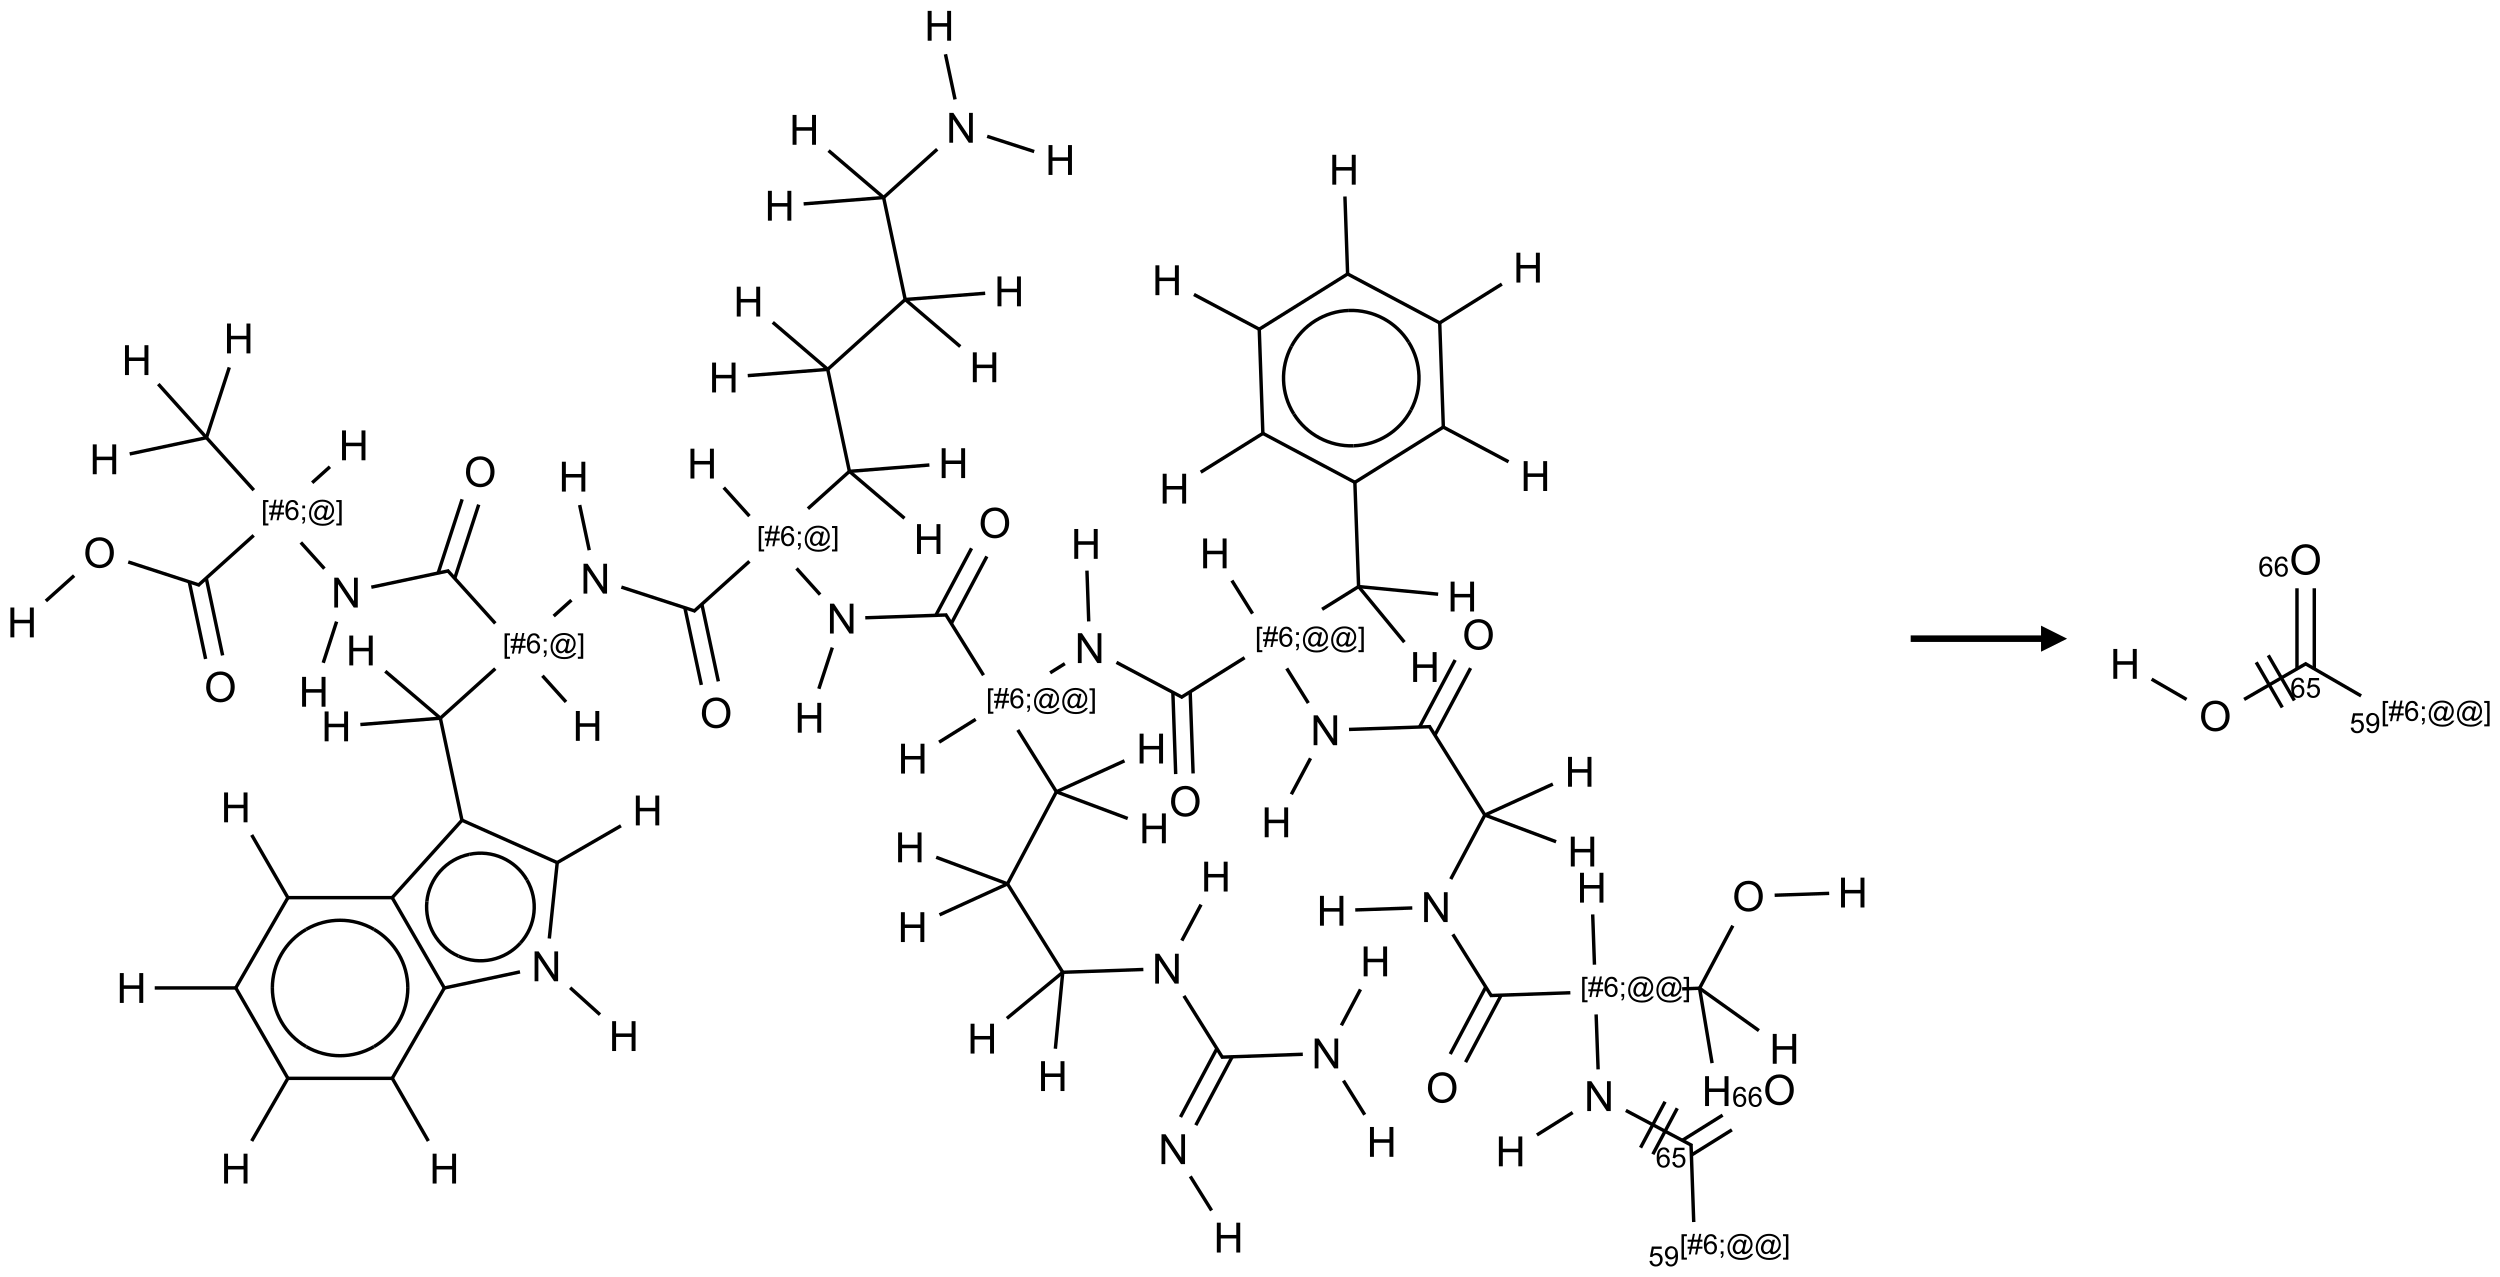 <?xml version="1.0" encoding="UTF-8"?>
<svg xmlns="http://www.w3.org/2000/svg" xmlns:xlink="http://www.w3.org/1999/xlink" width="959" height="490" viewBox="0 0 959 490">
<defs>
<g>
<g id="glyph-0-0">
<path d="M 2 0 L 2 -10 L 10 -10 L 10 0 Z M 2.25 -0.25 L 9.75 -0.25 L 9.75 -9.75 L 2.25 -9.75 Z M 2.25 -0.25 "/>
</g>
<g id="glyph-0-1">
<path d="M 1.281 0 L 1.281 -11.453 L 2.797 -11.453 L 2.797 -6.75 L 8.75 -6.75 L 8.75 -11.453 L 10.266 -11.453 L 10.266 0 L 8.75 0 L 8.75 -5.398 L 2.797 -5.398 L 2.797 0 Z M 1.281 0 "/>
</g>
<g id="glyph-0-2">
<path d="M 1.219 0 L 1.219 -11.453 L 2.773 -11.453 L 8.789 -2.461 L 8.789 -11.453 L 10.242 -11.453 L 10.242 0 L 8.688 0 L 2.672 -9 L 2.672 0 Z M 1.219 0 "/>
</g>
<g id="glyph-0-3">
<path d="M 0.773 -5.578 C 0.773 -7.48 1.285 -8.969 2.305 -10.043 C 3.324 -11.117 4.645 -11.656 6.258 -11.656 C 7.316 -11.656 8.27 -11.402 9.117 -10.898 C 9.965 -10.395 10.613 -9.688 11.059 -8.785 C 11.504 -7.883 11.727 -6.855 11.727 -5.711 C 11.727 -4.551 11.492 -3.512 11.023 -2.594 C 10.555 -1.676 9.891 -0.984 9.031 -0.512 C 8.172 -0.039 7.246 0.195 6.25 0.195 C 5.172 0.195 4.207 -0.066 3.359 -0.586 C 2.512 -1.105 1.867 -1.816 1.43 -2.719 C 0.992 -3.621 0.773 -4.574 0.773 -5.578 Z M 2.336 -5.555 C 2.336 -4.176 2.707 -3.086 3.449 -2.293 C 4.191 -1.5 5.121 -1.102 6.242 -1.102 C 7.383 -1.102 8.32 -1.504 9.059 -2.305 C 9.797 -3.105 10.164 -4.246 10.164 -5.719 C 10.164 -6.652 10.008 -7.465 9.691 -8.16 C 9.375 -8.855 8.914 -9.395 8.309 -9.777 C 7.703 -10.16 7.02 -10.352 6.266 -10.352 C 5.191 -10.352 4.27 -9.984 3.496 -9.246 C 2.723 -8.508 2.336 -7.277 2.336 -5.555 Z M 2.336 -5.555 "/>
</g>
<g id="glyph-1-0">
<path d="M 1.332 0 L 1.332 -6.668 L 6.668 -6.668 L 6.668 0 Z M 1.5 -0.168 L 6.5 -0.168 L 6.5 -6.5 L 1.5 -6.5 Z M 1.5 -0.168 "/>
</g>
<g id="glyph-1-1">
<path d="M 0.723 2.121 L 0.723 -7.637 L 2.793 -7.637 L 2.793 -6.859 L 1.66 -6.859 L 1.66 1.344 L 2.793 1.344 L 2.793 2.121 Z M 0.723 2.121 "/>
</g>
<g id="glyph-1-2">
<path d="M 0.535 0.129 L 0.988 -2.09 L 0.109 -2.09 L 0.109 -2.863 L 1.145 -2.863 L 1.531 -4.754 L 0.109 -4.754 L 0.109 -5.531 L 1.688 -5.531 L 2.141 -7.766 L 2.922 -7.766 L 2.469 -5.531 L 4.109 -5.531 L 4.562 -7.766 L 5.348 -7.766 L 4.895 -5.531 L 5.797 -5.531 L 5.797 -4.754 L 4.738 -4.754 L 4.348 -2.863 L 5.797 -2.863 L 5.797 -2.09 L 4.191 -2.09 L 3.738 0.129 L 2.957 0.129 L 3.406 -2.09 L 1.77 -2.09 L 1.316 0.129 Z M 1.926 -2.863 L 3.562 -2.863 L 3.953 -4.754 L 2.312 -4.754 Z M 1.926 -2.863 "/>
</g>
<g id="glyph-1-3">
<path d="M 5.309 -5.766 L 4.375 -5.691 C 4.293 -6.059 4.172 -6.328 4.02 -6.496 C 3.766 -6.762 3.453 -6.895 3.082 -6.895 C 2.785 -6.895 2.523 -6.812 2.297 -6.645 C 2 -6.43 1.77 -6.117 1.598 -5.703 C 1.43 -5.289 1.34 -4.703 1.332 -3.938 C 1.559 -4.281 1.836 -4.535 2.16 -4.703 C 2.488 -4.871 2.828 -4.953 3.188 -4.953 C 3.812 -4.953 4.344 -4.723 4.785 -4.262 C 5.223 -3.801 5.441 -3.207 5.441 -2.48 C 5.441 -2 5.34 -1.555 5.133 -1.145 C 4.926 -0.73 4.641 -0.418 4.281 -0.199 C 3.922 0.02 3.512 0.129 3.051 0.129 C 2.27 0.129 1.633 -0.156 1.141 -0.73 C 0.648 -1.305 0.402 -2.254 0.402 -3.574 C 0.402 -5.051 0.672 -6.121 1.219 -6.793 C 1.695 -7.375 2.336 -7.668 3.141 -7.668 C 3.742 -7.668 4.234 -7.5 4.617 -7.16 C 5 -6.824 5.23 -6.359 5.309 -5.766 Z M 1.48 -2.473 C 1.48 -2.152 1.547 -1.844 1.684 -1.547 C 1.82 -1.25 2.016 -1.027 2.262 -0.871 C 2.508 -0.719 2.766 -0.641 3.035 -0.641 C 3.434 -0.641 3.773 -0.801 4.059 -1.121 C 4.344 -1.441 4.484 -1.875 4.484 -2.422 C 4.484 -2.949 4.344 -3.367 4.062 -3.668 C 3.781 -3.973 3.426 -4.125 3 -4.125 C 2.578 -4.125 2.219 -3.973 1.922 -3.668 C 1.625 -3.363 1.48 -2.969 1.48 -2.473 Z M 1.48 -2.473 "/>
</g>
<g id="glyph-1-4">
<path d="M 0.949 -4.465 L 0.949 -5.531 L 2.016 -5.531 L 2.016 -4.465 Z M 0.949 0 L 0.949 -1.066 L 2.016 -1.066 L 2.016 0 C 2.016 0.391 1.945 0.711 1.809 0.949 C 1.668 1.191 1.449 1.379 1.145 1.512 L 0.887 1.109 C 1.082 1.023 1.23 0.895 1.324 0.727 C 1.418 0.559 1.469 0.316 1.48 0 Z M 0.949 0 "/>
</g>
<g id="glyph-1-5">
<path d="M 6.047 -0.848 C 5.82 -0.59 5.57 -0.379 5.289 -0.223 C 5.008 -0.062 4.73 0.016 4.449 0.016 C 4.141 0.016 3.84 -0.074 3.547 -0.254 C 3.254 -0.434 3.02 -0.715 2.836 -1.09 C 2.652 -1.465 2.562 -1.875 2.562 -2.324 C 2.562 -2.875 2.703 -3.43 2.988 -3.98 C 3.27 -4.535 3.621 -4.953 4.043 -5.23 C 4.461 -5.508 4.871 -5.645 5.266 -5.645 C 5.566 -5.645 5.855 -5.566 6.129 -5.41 C 6.402 -5.25 6.641 -5.012 6.84 -4.688 L 7.016 -5.496 L 7.949 -5.496 L 7.199 -2 C 7.094 -1.516 7.043 -1.246 7.043 -1.191 C 7.043 -1.098 7.078 -1.02 7.148 -0.949 C 7.219 -0.883 7.305 -0.848 7.406 -0.848 C 7.59 -0.848 7.832 -0.953 8.129 -1.168 C 8.527 -1.445 8.84 -1.816 9.07 -2.285 C 9.301 -2.75 9.418 -3.234 9.418 -3.73 C 9.418 -4.309 9.27 -4.852 8.973 -5.355 C 8.676 -5.859 8.23 -6.262 7.645 -6.562 C 7.055 -6.863 6.406 -7.016 5.691 -7.016 C 4.879 -7.016 4.137 -6.824 3.465 -6.445 C 2.793 -6.066 2.273 -5.52 1.902 -4.809 C 1.535 -4.098 1.348 -3.34 1.348 -2.527 C 1.348 -1.676 1.535 -0.941 1.902 -0.328 C 2.273 0.285 2.809 0.742 3.508 1.035 C 4.207 1.328 4.984 1.473 5.832 1.473 C 6.742 1.473 7.504 1.32 8.121 1.016 C 8.734 0.711 9.195 0.34 9.5 -0.098 L 10.441 -0.098 C 10.266 0.266 9.961 0.637 9.531 1.016 C 9.102 1.395 8.59 1.695 7.996 1.914 C 7.402 2.133 6.688 2.246 5.848 2.246 C 5.078 2.246 4.367 2.145 3.715 1.949 C 3.066 1.75 2.512 1.453 2.051 1.055 C 1.594 0.656 1.25 0.199 1.016 -0.316 C 0.723 -0.973 0.578 -1.684 0.578 -2.441 C 0.578 -3.289 0.75 -4.098 1.098 -4.863 C 1.523 -5.805 2.125 -6.527 2.902 -7.027 C 3.684 -7.527 4.629 -7.777 5.738 -7.777 C 6.602 -7.777 7.375 -7.602 8.059 -7.246 C 8.746 -6.895 9.285 -6.371 9.684 -5.672 C 10.02 -5.07 10.188 -4.418 10.188 -3.715 C 10.188 -2.707 9.832 -1.812 9.125 -1.031 C 8.492 -0.328 7.801 0.02 7.051 0.02 C 6.812 0.02 6.617 -0.016 6.473 -0.09 C 6.324 -0.16 6.215 -0.266 6.145 -0.402 C 6.102 -0.488 6.066 -0.637 6.047 -0.848 Z M 3.527 -2.262 C 3.527 -1.785 3.641 -1.414 3.863 -1.152 C 4.09 -0.887 4.348 -0.754 4.641 -0.754 C 4.836 -0.754 5.039 -0.812 5.254 -0.93 C 5.469 -1.047 5.676 -1.219 5.871 -1.449 C 6.066 -1.676 6.23 -1.969 6.355 -2.32 C 6.48 -2.672 6.543 -3.027 6.543 -3.379 C 6.543 -3.852 6.426 -4.219 6.191 -4.48 C 5.957 -4.738 5.672 -4.871 5.332 -4.871 C 5.109 -4.871 4.902 -4.812 4.707 -4.699 C 4.512 -4.586 4.32 -4.406 4.137 -4.156 C 3.953 -3.906 3.805 -3.602 3.691 -3.246 C 3.582 -2.887 3.527 -2.559 3.527 -2.262 Z M 3.527 -2.262 "/>
</g>
<g id="glyph-1-6">
<path d="M 2.27 2.121 L 0.203 2.121 L 0.203 1.344 L 1.332 1.344 L 1.332 -6.859 L 0.203 -6.859 L 0.203 -7.637 L 2.27 -7.637 Z M 2.27 2.121 "/>
</g>
<g id="glyph-1-7">
<path d="M 0.441 -2 L 1.426 -2.082 C 1.5 -1.605 1.668 -1.242 1.934 -1.004 C 2.199 -0.762 2.52 -0.641 2.895 -0.641 C 3.348 -0.641 3.73 -0.812 4.043 -1.152 C 4.355 -1.492 4.512 -1.941 4.512 -2.504 C 4.512 -3.039 4.359 -3.461 4.059 -3.77 C 3.758 -4.078 3.367 -4.234 2.879 -4.234 C 2.578 -4.234 2.305 -4.164 2.062 -4.027 C 1.82 -3.891 1.629 -3.715 1.488 -3.496 L 0.609 -3.609 L 1.348 -7.531 L 5.145 -7.531 L 5.145 -6.637 L 2.098 -6.637 L 1.688 -4.582 C 2.145 -4.902 2.625 -5.062 3.129 -5.062 C 3.797 -5.062 4.359 -4.832 4.816 -4.371 C 5.277 -3.91 5.504 -3.312 5.504 -2.59 C 5.504 -1.898 5.305 -1.301 4.902 -0.797 C 4.41 -0.18 3.742 0.129 2.895 0.129 C 2.199 0.129 1.633 -0.062 1.195 -0.453 C 0.758 -0.844 0.504 -1.359 0.441 -2 Z M 0.441 -2 "/>
</g>
<g id="glyph-1-8">
<path d="M 0.582 -1.766 L 1.484 -1.848 C 1.562 -1.426 1.707 -1.117 1.922 -0.926 C 2.137 -0.734 2.414 -0.641 2.75 -0.641 C 3.039 -0.641 3.289 -0.707 3.508 -0.84 C 3.727 -0.973 3.902 -1.148 4.043 -1.367 C 4.18 -1.586 4.297 -1.887 4.391 -2.262 C 4.484 -2.637 4.531 -3.016 4.531 -3.406 C 4.531 -3.449 4.531 -3.512 4.527 -3.594 C 4.34 -3.297 4.082 -3.055 3.758 -2.867 C 3.434 -2.68 3.082 -2.59 2.703 -2.59 C 2.07 -2.59 1.535 -2.816 1.098 -3.277 C 0.66 -3.734 0.441 -4.34 0.441 -5.09 C 0.441 -5.863 0.672 -6.484 1.129 -6.957 C 1.586 -7.43 2.156 -7.668 2.844 -7.668 C 3.34 -7.668 3.793 -7.531 4.207 -7.266 C 4.617 -7 4.93 -6.617 5.145 -6.121 C 5.355 -5.629 5.465 -4.91 5.465 -3.973 C 5.465 -2.996 5.359 -2.223 5.145 -1.645 C 4.934 -1.066 4.617 -0.625 4.199 -0.324 C 3.781 -0.02 3.293 0.129 2.73 0.129 C 2.133 0.129 1.645 -0.035 1.266 -0.367 C 0.887 -0.699 0.66 -1.164 0.582 -1.766 Z M 4.422 -5.137 C 4.422 -5.676 4.277 -6.102 3.992 -6.418 C 3.707 -6.734 3.359 -6.891 2.957 -6.891 C 2.543 -6.891 2.18 -6.719 1.871 -6.379 C 1.562 -6.039 1.406 -5.598 1.406 -5.059 C 1.406 -4.57 1.555 -4.176 1.848 -3.871 C 2.141 -3.566 2.5 -3.418 2.934 -3.418 C 3.367 -3.418 3.723 -3.57 4.004 -3.871 C 4.281 -4.176 4.422 -4.598 4.422 -5.137 Z M 4.422 -5.137 "/>
</g>
</g>
</defs>
<path fill="none" stroke-width="0.033" stroke-linecap="butt" stroke-linejoin="miter" stroke="rgb(0%, 0%, 0%)" stroke-opacity="1" stroke-miterlimit="10" d="M 11.407 11.361 L 11.203 11.034 " transform="matrix(40, 0, 0, 40, 8.475, 9.893)"/>
<path fill="none" stroke-width="0.033" stroke-linecap="butt" stroke-linejoin="miter" stroke="rgb(0%, 0%, 0%)" stroke-opacity="1" stroke-miterlimit="10" d="M 11.256 10.543 L 11.605 9.887 " transform="matrix(40, 0, 0, 40, 8.475, 9.893)"/>
<path fill="none" stroke-width="0.033" stroke-linecap="butt" stroke-linejoin="miter" stroke="rgb(0%, 0%, 0%)" stroke-opacity="1" stroke-miterlimit="10" d="M 11.109 10.465 L 11.458 9.809 " transform="matrix(40, 0, 0, 40, 8.475, 9.893)"/>
<path fill="none" stroke-width="0.033" stroke-linecap="butt" stroke-linejoin="miter" stroke="rgb(0%, 0%, 0%)" stroke-opacity="1" stroke-miterlimit="10" d="M 11.5 9.891 L 12.282 9.863 " transform="matrix(40, 0, 0, 40, 8.475, 9.893)"/>
<path fill="none" stroke-width="0.033" stroke-linecap="butt" stroke-linejoin="miter" stroke="rgb(0%, 0%, 0%)" stroke-opacity="1" stroke-miterlimit="10" d="M 12.652 9.586 L 12.835 9.241 " transform="matrix(40, 0, 0, 40, 8.475, 9.893)"/>
<path fill="none" stroke-width="0.033" stroke-linecap="butt" stroke-linejoin="miter" stroke="rgb(0%, 0%, 0%)" stroke-opacity="1" stroke-miterlimit="10" d="M 12.672 10.116 L 12.876 10.443 " transform="matrix(40, 0, 0, 40, 8.475, 9.893)"/>
<path fill="none" stroke-width="0.033" stroke-linecap="butt" stroke-linejoin="miter" stroke="rgb(0%, 0%, 0%)" stroke-opacity="1" stroke-miterlimit="10" d="M 11.514 9.898 L 11.142 9.303 " transform="matrix(40, 0, 0, 40, 8.475, 9.893)"/>
<path fill="none" stroke-width="0.033" stroke-linecap="butt" stroke-linejoin="miter" stroke="rgb(0%, 0%, 0%)" stroke-opacity="1" stroke-miterlimit="10" d="M 11.122 8.773 L 11.306 8.428 " transform="matrix(40, 0, 0, 40, 8.475, 9.893)"/>
<path fill="none" stroke-width="0.033" stroke-linecap="butt" stroke-linejoin="miter" stroke="rgb(0%, 0%, 0%)" stroke-opacity="1" stroke-miterlimit="10" d="M 10.753 9.05 L 9.98 9.077 " transform="matrix(40, 0, 0, 40, 8.475, 9.893)"/>
<path fill="none" stroke-width="0.033" stroke-linecap="butt" stroke-linejoin="miter" stroke="rgb(0%, 0%, 0%)" stroke-opacity="1" stroke-miterlimit="10" d="M 9.98 9.077 L 9.444 9.519 " transform="matrix(40, 0, 0, 40, 8.475, 9.893)"/>
<path fill="none" stroke-width="0.033" stroke-linecap="butt" stroke-linejoin="miter" stroke="rgb(0%, 0%, 0%)" stroke-opacity="1" stroke-miterlimit="10" d="M 9.98 9.077 L 9.909 9.81 " transform="matrix(40, 0, 0, 40, 8.475, 9.893)"/>
<path fill="none" stroke-width="0.033" stroke-linecap="butt" stroke-linejoin="miter" stroke="rgb(0%, 0%, 0%)" stroke-opacity="1" stroke-miterlimit="10" d="M 9.98 9.077 L 9.45 8.229 " transform="matrix(40, 0, 0, 40, 8.475, 9.893)"/>
<path fill="none" stroke-width="0.033" stroke-linecap="butt" stroke-linejoin="miter" stroke="rgb(0%, 0%, 0%)" stroke-opacity="1" stroke-miterlimit="10" d="M 9.45 8.229 L 8.766 7.974 " transform="matrix(40, 0, 0, 40, 8.475, 9.893)"/>
<path fill="none" stroke-width="0.033" stroke-linecap="butt" stroke-linejoin="miter" stroke="rgb(0%, 0%, 0%)" stroke-opacity="1" stroke-miterlimit="10" d="M 9.45 8.229 L 8.798 8.526 " transform="matrix(40, 0, 0, 40, 8.475, 9.893)"/>
<path fill="none" stroke-width="0.033" stroke-linecap="butt" stroke-linejoin="miter" stroke="rgb(0%, 0%, 0%)" stroke-opacity="1" stroke-miterlimit="10" d="M 9.45 8.229 L 9.919 7.346 " transform="matrix(40, 0, 0, 40, 8.475, 9.893)"/>
<path fill="none" stroke-width="0.033" stroke-linecap="butt" stroke-linejoin="miter" stroke="rgb(0%, 0%, 0%)" stroke-opacity="1" stroke-miterlimit="10" d="M 9.919 7.346 L 10.603 7.602 " transform="matrix(40, 0, 0, 40, 8.475, 9.893)"/>
<path fill="none" stroke-width="0.033" stroke-linecap="butt" stroke-linejoin="miter" stroke="rgb(0%, 0%, 0%)" stroke-opacity="1" stroke-miterlimit="10" d="M 9.919 7.346 L 10.572 7.049 " transform="matrix(40, 0, 0, 40, 8.475, 9.893)"/>
<path fill="none" stroke-width="0.033" stroke-linecap="butt" stroke-linejoin="miter" stroke="rgb(0%, 0%, 0%)" stroke-opacity="1" stroke-miterlimit="10" d="M 9.919 7.346 L 9.549 6.753 " transform="matrix(40, 0, 0, 40, 8.475, 9.893)"/>
<path fill="none" stroke-width="0.033" stroke-linecap="butt" stroke-linejoin="miter" stroke="rgb(0%, 0%, 0%)" stroke-opacity="1" stroke-miterlimit="10" d="M 9.145 6.651 L 8.794 6.87 " transform="matrix(40, 0, 0, 40, 8.475, 9.893)"/>
<path fill="none" stroke-width="0.033" stroke-linecap="butt" stroke-linejoin="miter" stroke="rgb(0%, 0%, 0%)" stroke-opacity="1" stroke-miterlimit="10" d="M 9.22 6.228 L 8.855 5.642 " transform="matrix(40, 0, 0, 40, 8.475, 9.893)"/>
<path fill="none" stroke-width="0.033" stroke-linecap="butt" stroke-linejoin="miter" stroke="rgb(0%, 0%, 0%)" stroke-opacity="1" stroke-miterlimit="10" d="M 8.911 5.732 L 9.252 5.089 " transform="matrix(40, 0, 0, 40, 8.475, 9.893)"/>
<path fill="none" stroke-width="0.033" stroke-linecap="butt" stroke-linejoin="miter" stroke="rgb(0%, 0%, 0%)" stroke-opacity="1" stroke-miterlimit="10" d="M 8.763 5.653 L 9.105 5.011 " transform="matrix(40, 0, 0, 40, 8.475, 9.893)"/>
<path fill="none" stroke-width="0.033" stroke-linecap="butt" stroke-linejoin="miter" stroke="rgb(0%, 0%, 0%)" stroke-opacity="1" stroke-miterlimit="10" d="M 8.869 5.65 L 8.086 5.677 " transform="matrix(40, 0, 0, 40, 8.475, 9.893)"/>
<path fill="none" stroke-width="0.033" stroke-linecap="butt" stroke-linejoin="miter" stroke="rgb(0%, 0%, 0%)" stroke-opacity="1" stroke-miterlimit="10" d="M 7.77 5.963 L 7.641 6.358 " transform="matrix(40, 0, 0, 40, 8.475, 9.893)"/>
<path fill="none" stroke-width="0.033" stroke-linecap="butt" stroke-linejoin="miter" stroke="rgb(0%, 0%, 0%)" stroke-opacity="1" stroke-miterlimit="10" d="M 7.653 5.455 L 7.427 5.204 " transform="matrix(40, 0, 0, 40, 8.475, 9.893)"/>
<path fill="none" stroke-width="0.033" stroke-linecap="butt" stroke-linejoin="miter" stroke="rgb(0%, 0%, 0%)" stroke-opacity="1" stroke-miterlimit="10" d="M 6.975 4.702 L 6.729 4.429 " transform="matrix(40, 0, 0, 40, 8.475, 9.893)"/>
<path fill="none" stroke-width="0.033" stroke-linecap="butt" stroke-linejoin="miter" stroke="rgb(0%, 0%, 0%)" stroke-opacity="1" stroke-miterlimit="10" d="M 6.975 5.136 L 6.441 5.617 " transform="matrix(40, 0, 0, 40, 8.475, 9.893)"/>
<path fill="none" stroke-width="0.033" stroke-linecap="butt" stroke-linejoin="miter" stroke="rgb(0%, 0%, 0%)" stroke-opacity="1" stroke-miterlimit="10" d="M 6.356 5.581 L 6.514 6.321 " transform="matrix(40, 0, 0, 40, 8.475, 9.893)"/>
<path fill="none" stroke-width="0.033" stroke-linecap="butt" stroke-linejoin="miter" stroke="rgb(0%, 0%, 0%)" stroke-opacity="1" stroke-miterlimit="10" d="M 6.519 5.547 L 6.677 6.287 " transform="matrix(40, 0, 0, 40, 8.475, 9.893)"/>
<path fill="none" stroke-width="0.033" stroke-linecap="butt" stroke-linejoin="miter" stroke="rgb(0%, 0%, 0%)" stroke-opacity="1" stroke-miterlimit="10" d="M 6.457 5.614 L 5.747 5.383 " transform="matrix(40, 0, 0, 40, 8.475, 9.893)"/>
<path fill="none" stroke-width="0.033" stroke-linecap="butt" stroke-linejoin="miter" stroke="rgb(0%, 0%, 0%)" stroke-opacity="1" stroke-miterlimit="10" d="M 5.439 5.029 L 5.347 4.596 " transform="matrix(40, 0, 0, 40, 8.475, 9.893)"/>
<path fill="none" stroke-width="0.033" stroke-linecap="butt" stroke-linejoin="miter" stroke="rgb(0%, 0%, 0%)" stroke-opacity="1" stroke-miterlimit="10" d="M 5.268 5.508 L 5.098 5.661 " transform="matrix(40, 0, 0, 40, 8.475, 9.893)"/>
<path fill="none" stroke-width="0.033" stroke-linecap="butt" stroke-linejoin="miter" stroke="rgb(0%, 0%, 0%)" stroke-opacity="1" stroke-miterlimit="10" d="M 4.99 6.233 L 5.216 6.484 " transform="matrix(40, 0, 0, 40, 8.475, 9.893)"/>
<path fill="none" stroke-width="0.033" stroke-linecap="butt" stroke-linejoin="miter" stroke="rgb(0%, 0%, 0%)" stroke-opacity="1" stroke-miterlimit="10" d="M 4.538 5.731 L 4.078 5.221 " transform="matrix(40, 0, 0, 40, 8.475, 9.893)"/>
<path fill="none" stroke-width="0.033" stroke-linecap="butt" stroke-linejoin="miter" stroke="rgb(0%, 0%, 0%)" stroke-opacity="1" stroke-miterlimit="10" d="M 4.149 5.299 L 4.379 4.592 " transform="matrix(40, 0, 0, 40, 8.475, 9.893)"/>
<path fill="none" stroke-width="0.033" stroke-linecap="butt" stroke-linejoin="miter" stroke="rgb(0%, 0%, 0%)" stroke-opacity="1" stroke-miterlimit="10" d="M 3.99 5.248 L 4.22 4.541 " transform="matrix(40, 0, 0, 40, 8.475, 9.893)"/>
<path fill="none" stroke-width="0.033" stroke-linecap="butt" stroke-linejoin="miter" stroke="rgb(0%, 0%, 0%)" stroke-opacity="1" stroke-miterlimit="10" d="M 4.094 5.226 L 3.349 5.384 " transform="matrix(40, 0, 0, 40, 8.475, 9.893)"/>
<path fill="none" stroke-width="0.033" stroke-linecap="butt" stroke-linejoin="miter" stroke="rgb(0%, 0%, 0%)" stroke-opacity="1" stroke-miterlimit="10" d="M 3.016 5.714 L 2.888 6.109 " transform="matrix(40, 0, 0, 40, 8.475, 9.893)"/>
<path fill="none" stroke-width="0.033" stroke-linecap="butt" stroke-linejoin="miter" stroke="rgb(0%, 0%, 0%)" stroke-opacity="1" stroke-miterlimit="10" d="M 2.899 5.206 L 2.673 4.955 " transform="matrix(40, 0, 0, 40, 8.475, 9.893)"/>
<path fill="none" stroke-width="0.033" stroke-linecap="butt" stroke-linejoin="miter" stroke="rgb(0%, 0%, 0%)" stroke-opacity="1" stroke-miterlimit="10" d="M 2.782 4.382 L 2.952 4.229 " transform="matrix(40, 0, 0, 40, 8.475, 9.893)"/>
<path fill="none" stroke-width="0.033" stroke-linecap="butt" stroke-linejoin="miter" stroke="rgb(0%, 0%, 0%)" stroke-opacity="1" stroke-miterlimit="10" d="M 2.221 4.887 L 1.687 5.368 " transform="matrix(40, 0, 0, 40, 8.475, 9.893)"/>
<path fill="none" stroke-width="0.033" stroke-linecap="butt" stroke-linejoin="miter" stroke="rgb(0%, 0%, 0%)" stroke-opacity="1" stroke-miterlimit="10" d="M 1.603 5.332 L 1.76 6.072 " transform="matrix(40, 0, 0, 40, 8.475, 9.893)"/>
<path fill="none" stroke-width="0.033" stroke-linecap="butt" stroke-linejoin="miter" stroke="rgb(0%, 0%, 0%)" stroke-opacity="1" stroke-miterlimit="10" d="M 1.766 5.297 L 1.923 6.038 " transform="matrix(40, 0, 0, 40, 8.475, 9.893)"/>
<path fill="none" stroke-width="0.033" stroke-linecap="butt" stroke-linejoin="miter" stroke="rgb(0%, 0%, 0%)" stroke-opacity="1" stroke-miterlimit="10" d="M 1.703 5.365 L 1.018 5.142 " transform="matrix(40, 0, 0, 40, 8.475, 9.893)"/>
<path fill="none" stroke-width="0.033" stroke-linecap="butt" stroke-linejoin="miter" stroke="rgb(0%, 0%, 0%)" stroke-opacity="1" stroke-miterlimit="10" d="M 0.499 5.273 L 0.228 5.516 " transform="matrix(40, 0, 0, 40, 8.475, 9.893)"/>
<path fill="none" stroke-width="0.033" stroke-linecap="butt" stroke-linejoin="miter" stroke="rgb(0%, 0%, 0%)" stroke-opacity="1" stroke-miterlimit="10" d="M 2.222 4.453 L 1.768 3.95 " transform="matrix(40, 0, 0, 40, 8.475, 9.893)"/>
<path fill="none" stroke-width="0.033" stroke-linecap="butt" stroke-linejoin="miter" stroke="rgb(0%, 0%, 0%)" stroke-opacity="1" stroke-miterlimit="10" d="M 1.768 3.95 L 1.987 3.276 " transform="matrix(40, 0, 0, 40, 8.475, 9.893)"/>
<path fill="none" stroke-width="0.033" stroke-linecap="butt" stroke-linejoin="miter" stroke="rgb(0%, 0%, 0%)" stroke-opacity="1" stroke-miterlimit="10" d="M 1.768 3.95 L 1.032 4.106 " transform="matrix(40, 0, 0, 40, 8.475, 9.893)"/>
<path fill="none" stroke-width="0.033" stroke-linecap="butt" stroke-linejoin="miter" stroke="rgb(0%, 0%, 0%)" stroke-opacity="1" stroke-miterlimit="10" d="M 1.768 3.95 L 1.306 3.436 " transform="matrix(40, 0, 0, 40, 8.475, 9.893)"/>
<path fill="none" stroke-width="0.033" stroke-linecap="butt" stroke-linejoin="miter" stroke="rgb(0%, 0%, 0%)" stroke-opacity="1" stroke-miterlimit="10" d="M 4.538 6.165 L 4.011 6.64 " transform="matrix(40, 0, 0, 40, 8.475, 9.893)"/>
<path fill="none" stroke-width="0.033" stroke-linecap="butt" stroke-linejoin="miter" stroke="rgb(0%, 0%, 0%)" stroke-opacity="1" stroke-miterlimit="10" d="M 4.011 6.64 L 3.483 6.19 " transform="matrix(40, 0, 0, 40, 8.475, 9.893)"/>
<path fill="none" stroke-width="0.033" stroke-linecap="butt" stroke-linejoin="miter" stroke="rgb(0%, 0%, 0%)" stroke-opacity="1" stroke-miterlimit="10" d="M 4.011 6.64 L 3.244 6.701 " transform="matrix(40, 0, 0, 40, 8.475, 9.893)"/>
<path fill="none" stroke-width="0.033" stroke-linecap="butt" stroke-linejoin="miter" stroke="rgb(0%, 0%, 0%)" stroke-opacity="1" stroke-miterlimit="10" d="M 4.011 6.64 L 4.22 7.627 " transform="matrix(40, 0, 0, 40, 8.475, 9.893)"/>
<path fill="none" stroke-width="0.033" stroke-linecap="butt" stroke-linejoin="miter" stroke="rgb(0%, 0%, 0%)" stroke-opacity="1" stroke-miterlimit="10" d="M 4.211 7.615 L 5.14 8.029 " transform="matrix(40, 0, 0, 40, 8.475, 9.893)"/>
<path fill="none" stroke-width="0.033" stroke-linecap="butt" stroke-linejoin="miter" stroke="rgb(0%, 0%, 0%)" stroke-opacity="1" stroke-miterlimit="10" d="M 5.125 8.029 L 5.743 7.672 " transform="matrix(40, 0, 0, 40, 8.475, 9.893)"/>
<path fill="none" stroke-width="0.033" stroke-linecap="butt" stroke-linejoin="miter" stroke="rgb(0%, 0%, 0%)" stroke-opacity="1" stroke-miterlimit="10" d="M 5.132 8.025 L 5.056 8.753 " transform="matrix(40, 0, 0, 40, 8.475, 9.893)"/>
<path fill="none" stroke-width="0.033" stroke-linecap="butt" stroke-linejoin="miter" stroke="rgb(0%, 0%, 0%)" stroke-opacity="1" stroke-miterlimit="10" d="M 5.256 9.225 L 5.542 9.483 " transform="matrix(40, 0, 0, 40, 8.475, 9.893)"/>
<path fill="none" stroke-width="0.033" stroke-linecap="butt" stroke-linejoin="miter" stroke="rgb(0%, 0%, 0%)" stroke-opacity="1" stroke-miterlimit="10" d="M 4.775 9.073 L 4.042 9.229 " transform="matrix(40, 0, 0, 40, 8.475, 9.893)"/>
<path fill="none" stroke-width="0.033" stroke-linecap="butt" stroke-linejoin="miter" stroke="rgb(0%, 0%, 0%)" stroke-opacity="1" stroke-miterlimit="10" d="M 4.053 9.221 L 3.545 10.102 " transform="matrix(40, 0, 0, 40, 8.475, 9.893)"/>
<path fill="none" stroke-width="0.033" stroke-linecap="butt" stroke-linejoin="miter" stroke="rgb(0%, 0%, 0%)" stroke-opacity="1" stroke-miterlimit="10" d="M 3.545 10.085 L 3.896 10.695 " transform="matrix(40, 0, 0, 40, 8.475, 9.893)"/>
<path fill="none" stroke-width="0.033" stroke-linecap="butt" stroke-linejoin="miter" stroke="rgb(0%, 0%, 0%)" stroke-opacity="1" stroke-miterlimit="10" d="M 3.549 10.094 L 2.54 10.094 " transform="matrix(40, 0, 0, 40, 8.475, 9.893)"/>
<path fill="none" stroke-width="0.033" stroke-linecap="butt" stroke-linejoin="miter" stroke="rgb(0%, 0%, 0%)" stroke-opacity="1" stroke-miterlimit="10" d="M 2.554 10.085 L 2.202 10.695 " transform="matrix(40, 0, 0, 40, 8.475, 9.893)"/>
<path fill="none" stroke-width="0.033" stroke-linecap="butt" stroke-linejoin="miter" stroke="rgb(0%, 0%, 0%)" stroke-opacity="1" stroke-miterlimit="10" d="M 2.549 10.094 L 2.045 9.219 " transform="matrix(40, 0, 0, 40, 8.475, 9.893)"/>
<path fill="none" stroke-width="0.033" stroke-linecap="butt" stroke-linejoin="miter" stroke="rgb(0%, 0%, 0%)" stroke-opacity="1" stroke-miterlimit="10" d="M 2.059 9.227 L 1.272 9.227 " transform="matrix(40, 0, 0, 40, 8.475, 9.893)"/>
<path fill="none" stroke-width="0.033" stroke-linecap="butt" stroke-linejoin="miter" stroke="rgb(0%, 0%, 0%)" stroke-opacity="1" stroke-miterlimit="10" d="M 2.049 9.227 L 2.554 8.353 " transform="matrix(40, 0, 0, 40, 8.475, 9.893)"/>
<path fill="none" stroke-width="0.033" stroke-linecap="butt" stroke-linejoin="miter" stroke="rgb(0%, 0%, 0%)" stroke-opacity="1" stroke-miterlimit="10" d="M 2.554 8.37 L 2.202 7.76 " transform="matrix(40, 0, 0, 40, 8.475, 9.893)"/>
<path fill="none" stroke-width="0.033" stroke-linecap="butt" stroke-linejoin="miter" stroke="rgb(0%, 0%, 0%)" stroke-opacity="1" stroke-miterlimit="10" d="M 2.549 8.361 L 3.557 8.361 " transform="matrix(40, 0, 0, 40, 8.475, 9.893)"/>
<path fill="none" stroke-width="0.033" stroke-linecap="butt" stroke-linejoin="miter" stroke="rgb(0%, 0%, 0%)" stroke-opacity="1" stroke-miterlimit="10" d="M 3.544 8.367 L 4.219 7.618 " transform="matrix(40, 0, 0, 40, 8.475, 9.893)"/>
<path fill="none" stroke-width="0.033" stroke-linecap="butt" stroke-linejoin="miter" stroke="rgb(0%, 0%, 0%)" stroke-opacity="1" stroke-miterlimit="10" d="M 3.549 8.361 L 4.049 9.227 " transform="matrix(40, 0, 0, 40, 8.475, 9.893)"/>
<path fill="none" stroke-width="0.033" stroke-linecap="butt" stroke-linejoin="miter" stroke="rgb(0%, 0%, 0%)" stroke-opacity="1" stroke-miterlimit="10" d="M 7.536 4.631 L 7.934 4.273 " transform="matrix(40, 0, 0, 40, 8.475, 9.893)"/>
<path fill="none" stroke-width="0.033" stroke-linecap="butt" stroke-linejoin="miter" stroke="rgb(0%, 0%, 0%)" stroke-opacity="1" stroke-miterlimit="10" d="M 7.934 4.273 L 8.462 4.723 " transform="matrix(40, 0, 0, 40, 8.475, 9.893)"/>
<path fill="none" stroke-width="0.033" stroke-linecap="butt" stroke-linejoin="miter" stroke="rgb(0%, 0%, 0%)" stroke-opacity="1" stroke-miterlimit="10" d="M 7.934 4.273 L 8.701 4.212 " transform="matrix(40, 0, 0, 40, 8.475, 9.893)"/>
<path fill="none" stroke-width="0.033" stroke-linecap="butt" stroke-linejoin="miter" stroke="rgb(0%, 0%, 0%)" stroke-opacity="1" stroke-miterlimit="10" d="M 7.934 4.273 L 7.726 3.295 " transform="matrix(40, 0, 0, 40, 8.475, 9.893)"/>
<path fill="none" stroke-width="0.033" stroke-linecap="butt" stroke-linejoin="miter" stroke="rgb(0%, 0%, 0%)" stroke-opacity="1" stroke-miterlimit="10" d="M 7.726 3.295 L 7.199 2.844 " transform="matrix(40, 0, 0, 40, 8.475, 9.893)"/>
<path fill="none" stroke-width="0.033" stroke-linecap="butt" stroke-linejoin="miter" stroke="rgb(0%, 0%, 0%)" stroke-opacity="1" stroke-miterlimit="10" d="M 7.726 3.295 L 6.959 3.355 " transform="matrix(40, 0, 0, 40, 8.475, 9.893)"/>
<path fill="none" stroke-width="0.033" stroke-linecap="butt" stroke-linejoin="miter" stroke="rgb(0%, 0%, 0%)" stroke-opacity="1" stroke-miterlimit="10" d="M 7.726 3.295 L 8.469 2.625 " transform="matrix(40, 0, 0, 40, 8.475, 9.893)"/>
<path fill="none" stroke-width="0.033" stroke-linecap="butt" stroke-linejoin="miter" stroke="rgb(0%, 0%, 0%)" stroke-opacity="1" stroke-miterlimit="10" d="M 8.469 2.625 L 9.236 2.565 " transform="matrix(40, 0, 0, 40, 8.475, 9.893)"/>
<path fill="none" stroke-width="0.033" stroke-linecap="butt" stroke-linejoin="miter" stroke="rgb(0%, 0%, 0%)" stroke-opacity="1" stroke-miterlimit="10" d="M 8.469 2.625 L 8.997 3.076 " transform="matrix(40, 0, 0, 40, 8.475, 9.893)"/>
<path fill="none" stroke-width="0.033" stroke-linecap="butt" stroke-linejoin="miter" stroke="rgb(0%, 0%, 0%)" stroke-opacity="1" stroke-miterlimit="10" d="M 8.469 2.625 L 8.262 1.647 " transform="matrix(40, 0, 0, 40, 8.475, 9.893)"/>
<path fill="none" stroke-width="0.033" stroke-linecap="butt" stroke-linejoin="miter" stroke="rgb(0%, 0%, 0%)" stroke-opacity="1" stroke-miterlimit="10" d="M 8.262 1.647 L 7.495 1.708 " transform="matrix(40, 0, 0, 40, 8.475, 9.893)"/>
<path fill="none" stroke-width="0.033" stroke-linecap="butt" stroke-linejoin="miter" stroke="rgb(0%, 0%, 0%)" stroke-opacity="1" stroke-miterlimit="10" d="M 8.262 1.647 L 7.734 1.197 " transform="matrix(40, 0, 0, 40, 8.475, 9.893)"/>
<path fill="none" stroke-width="0.033" stroke-linecap="butt" stroke-linejoin="miter" stroke="rgb(0%, 0%, 0%)" stroke-opacity="1" stroke-miterlimit="10" d="M 8.262 1.647 L 8.776 1.184 " transform="matrix(40, 0, 0, 40, 8.475, 9.893)"/>
<path fill="none" stroke-width="0.033" stroke-linecap="butt" stroke-linejoin="miter" stroke="rgb(0%, 0%, 0%)" stroke-opacity="1" stroke-miterlimit="10" d="M 9.255 1.06 L 9.706 1.206 " transform="matrix(40, 0, 0, 40, 8.475, 9.893)"/>
<path fill="none" stroke-width="0.033" stroke-linecap="butt" stroke-linejoin="miter" stroke="rgb(0%, 0%, 0%)" stroke-opacity="1" stroke-miterlimit="10" d="M 8.947 0.706 L 8.855 0.273 " transform="matrix(40, 0, 0, 40, 8.475, 9.893)"/>
<path fill="none" stroke-width="0.033" stroke-linecap="butt" stroke-linejoin="miter" stroke="rgb(0%, 0%, 0%)" stroke-opacity="1" stroke-miterlimit="10" d="M 9.859 6.205 L 10 6.117 " transform="matrix(40, 0, 0, 40, 8.475, 9.893)"/>
<path fill="none" stroke-width="0.033" stroke-linecap="butt" stroke-linejoin="miter" stroke="rgb(0%, 0%, 0%)" stroke-opacity="1" stroke-miterlimit="10" d="M 10.229 5.712 L 10.212 5.225 " transform="matrix(40, 0, 0, 40, 8.475, 9.893)"/>
<path fill="none" stroke-width="0.033" stroke-linecap="butt" stroke-linejoin="miter" stroke="rgb(0%, 0%, 0%)" stroke-opacity="1" stroke-miterlimit="10" d="M 10.495 6.105 L 11.129 6.442 " transform="matrix(40, 0, 0, 40, 8.475, 9.893)"/>
<path fill="none" stroke-width="0.033" stroke-linecap="butt" stroke-linejoin="miter" stroke="rgb(0%, 0%, 0%)" stroke-opacity="1" stroke-miterlimit="10" d="M 11.036 6.393 L 11.063 7.176 " transform="matrix(40, 0, 0, 40, 8.475, 9.893)"/>
<path fill="none" stroke-width="0.033" stroke-linecap="butt" stroke-linejoin="miter" stroke="rgb(0%, 0%, 0%)" stroke-opacity="1" stroke-miterlimit="10" d="M 11.202 6.387 L 11.23 7.17 " transform="matrix(40, 0, 0, 40, 8.475, 9.893)"/>
<path fill="none" stroke-width="0.033" stroke-linecap="butt" stroke-linejoin="miter" stroke="rgb(0%, 0%, 0%)" stroke-opacity="1" stroke-miterlimit="10" d="M 11.112 6.443 L 11.724 6.06 " transform="matrix(40, 0, 0, 40, 8.475, 9.893)"/>
<path fill="none" stroke-width="0.033" stroke-linecap="butt" stroke-linejoin="miter" stroke="rgb(0%, 0%, 0%)" stroke-opacity="1" stroke-miterlimit="10" d="M 11.8 5.637 L 11.602 5.32 " transform="matrix(40, 0, 0, 40, 8.475, 9.893)"/>
<path fill="none" stroke-width="0.033" stroke-linecap="butt" stroke-linejoin="miter" stroke="rgb(0%, 0%, 0%)" stroke-opacity="1" stroke-miterlimit="10" d="M 12.128 6.163 L 12.335 6.495 " transform="matrix(40, 0, 0, 40, 8.475, 9.893)"/>
<path fill="none" stroke-width="0.033" stroke-linecap="butt" stroke-linejoin="miter" stroke="rgb(0%, 0%, 0%)" stroke-opacity="1" stroke-miterlimit="10" d="M 12.356 7.025 L 12.172 7.37 " transform="matrix(40, 0, 0, 40, 8.475, 9.893)"/>
<path fill="none" stroke-width="0.033" stroke-linecap="butt" stroke-linejoin="miter" stroke="rgb(0%, 0%, 0%)" stroke-opacity="1" stroke-miterlimit="10" d="M 12.725 6.748 L 13.507 6.721 " transform="matrix(40, 0, 0, 40, 8.475, 9.893)"/>
<path fill="none" stroke-width="0.033" stroke-linecap="butt" stroke-linejoin="miter" stroke="rgb(0%, 0%, 0%)" stroke-opacity="1" stroke-miterlimit="10" d="M 13.549 6.802 L 13.891 6.16 " transform="matrix(40, 0, 0, 40, 8.475, 9.893)"/>
<path fill="none" stroke-width="0.033" stroke-linecap="butt" stroke-linejoin="miter" stroke="rgb(0%, 0%, 0%)" stroke-opacity="1" stroke-miterlimit="10" d="M 13.402 6.724 L 13.743 6.082 " transform="matrix(40, 0, 0, 40, 8.475, 9.893)"/>
<path fill="none" stroke-width="0.033" stroke-linecap="butt" stroke-linejoin="miter" stroke="rgb(0%, 0%, 0%)" stroke-opacity="1" stroke-miterlimit="10" d="M 13.493 6.713 L 14.028 7.569 " transform="matrix(40, 0, 0, 40, 8.475, 9.893)"/>
<path fill="none" stroke-width="0.033" stroke-linecap="butt" stroke-linejoin="miter" stroke="rgb(0%, 0%, 0%)" stroke-opacity="1" stroke-miterlimit="10" d="M 14.028 7.569 L 14.68 7.272 " transform="matrix(40, 0, 0, 40, 8.475, 9.893)"/>
<path fill="none" stroke-width="0.033" stroke-linecap="butt" stroke-linejoin="miter" stroke="rgb(0%, 0%, 0%)" stroke-opacity="1" stroke-miterlimit="10" d="M 14.028 7.569 L 14.711 7.825 " transform="matrix(40, 0, 0, 40, 8.475, 9.893)"/>
<path fill="none" stroke-width="0.033" stroke-linecap="butt" stroke-linejoin="miter" stroke="rgb(0%, 0%, 0%)" stroke-opacity="1" stroke-miterlimit="10" d="M 14.028 7.569 L 13.701 8.183 " transform="matrix(40, 0, 0, 40, 8.475, 9.893)"/>
<path fill="none" stroke-width="0.033" stroke-linecap="butt" stroke-linejoin="miter" stroke="rgb(0%, 0%, 0%)" stroke-opacity="1" stroke-miterlimit="10" d="M 13.332 8.46 L 12.785 8.479 " transform="matrix(40, 0, 0, 40, 8.475, 9.893)"/>
<path fill="none" stroke-width="0.033" stroke-linecap="butt" stroke-linejoin="miter" stroke="rgb(0%, 0%, 0%)" stroke-opacity="1" stroke-miterlimit="10" d="M 13.721 8.713 L 14.093 9.308 " transform="matrix(40, 0, 0, 40, 8.475, 9.893)"/>
<path fill="none" stroke-width="0.033" stroke-linecap="butt" stroke-linejoin="miter" stroke="rgb(0%, 0%, 0%)" stroke-opacity="1" stroke-miterlimit="10" d="M 14.037 9.218 L 13.696 9.861 " transform="matrix(40, 0, 0, 40, 8.475, 9.893)"/>
<path fill="none" stroke-width="0.033" stroke-linecap="butt" stroke-linejoin="miter" stroke="rgb(0%, 0%, 0%)" stroke-opacity="1" stroke-miterlimit="10" d="M 14.184 9.297 L 13.843 9.939 " transform="matrix(40, 0, 0, 40, 8.475, 9.893)"/>
<path fill="none" stroke-width="0.033" stroke-linecap="butt" stroke-linejoin="miter" stroke="rgb(0%, 0%, 0%)" stroke-opacity="1" stroke-miterlimit="10" d="M 14.079 9.3 L 14.848 9.273 " transform="matrix(40, 0, 0, 40, 8.475, 9.893)"/>
<path fill="none" stroke-width="0.033" stroke-linecap="butt" stroke-linejoin="miter" stroke="rgb(0%, 0%, 0%)" stroke-opacity="1" stroke-miterlimit="10" d="M 15.079 9.004 L 15.062 8.522 " transform="matrix(40, 0, 0, 40, 8.475, 9.893)"/>
<path fill="none" stroke-width="0.033" stroke-linecap="butt" stroke-linejoin="miter" stroke="rgb(0%, 0%, 0%)" stroke-opacity="1" stroke-miterlimit="10" d="M 15.095 9.481 L 15.114 10.008 " transform="matrix(40, 0, 0, 40, 8.475, 9.893)"/>
<path fill="none" stroke-width="0.033" stroke-linecap="butt" stroke-linejoin="miter" stroke="rgb(0%, 0%, 0%)" stroke-opacity="1" stroke-miterlimit="10" d="M 14.87 10.422 L 14.527 10.637 " transform="matrix(40, 0, 0, 40, 8.475, 9.893)"/>
<path fill="none" stroke-width="0.033" stroke-linecap="butt" stroke-linejoin="miter" stroke="rgb(0%, 0%, 0%)" stroke-opacity="1" stroke-miterlimit="10" d="M 15.38 10.402 L 16.014 10.738 " transform="matrix(40, 0, 0, 40, 8.475, 9.893)"/>
<path fill="none" stroke-width="0.033" stroke-linecap="butt" stroke-linejoin="miter" stroke="rgb(0%, 0%, 0%)" stroke-opacity="1" stroke-miterlimit="10" d="M 15.639 10.822 L 15.873 10.381 " transform="matrix(40, 0, 0, 40, 8.475, 9.893)"/>
<path fill="none" stroke-width="0.033" stroke-linecap="butt" stroke-linejoin="miter" stroke="rgb(0%, 0%, 0%)" stroke-opacity="1" stroke-miterlimit="10" d="M 15.521 10.759 L 15.756 10.318 " transform="matrix(40, 0, 0, 40, 8.475, 9.893)"/>
<path fill="none" stroke-width="0.033" stroke-linecap="butt" stroke-linejoin="miter" stroke="rgb(0%, 0%, 0%)" stroke-opacity="1" stroke-miterlimit="10" d="M 16.005 10.724 L 16.031 11.472 " transform="matrix(40, 0, 0, 40, 8.475, 9.893)"/>
<path fill="none" stroke-width="0.033" stroke-linecap="butt" stroke-linejoin="miter" stroke="rgb(0%, 0%, 0%)" stroke-opacity="1" stroke-miterlimit="10" d="M 16.009 10.83 L 16.397 10.588 " transform="matrix(40, 0, 0, 40, 8.475, 9.893)"/>
<path fill="none" stroke-width="0.033" stroke-linecap="butt" stroke-linejoin="miter" stroke="rgb(0%, 0%, 0%)" stroke-opacity="1" stroke-miterlimit="10" d="M 15.921 10.689 L 16.308 10.447 " transform="matrix(40, 0, 0, 40, 8.475, 9.893)"/>
<path fill="none" stroke-width="0.033" stroke-linecap="butt" stroke-linejoin="miter" stroke="rgb(0%, 0%, 0%)" stroke-opacity="1" stroke-miterlimit="10" d="M 15.92 9.236 L 16.087 9.23 " transform="matrix(40, 0, 0, 40, 8.475, 9.893)"/>
<path fill="none" stroke-width="0.033" stroke-linecap="butt" stroke-linejoin="miter" stroke="rgb(0%, 0%, 0%)" stroke-opacity="1" stroke-miterlimit="10" d="M 16.087 9.23 L 16.207 9.948 " transform="matrix(40, 0, 0, 40, 8.475, 9.893)"/>
<path fill="none" stroke-width="0.033" stroke-linecap="butt" stroke-linejoin="miter" stroke="rgb(0%, 0%, 0%)" stroke-opacity="1" stroke-miterlimit="10" d="M 16.087 9.23 L 16.656 9.636 " transform="matrix(40, 0, 0, 40, 8.475, 9.893)"/>
<path fill="none" stroke-width="0.033" stroke-linecap="butt" stroke-linejoin="miter" stroke="rgb(0%, 0%, 0%)" stroke-opacity="1" stroke-miterlimit="10" d="M 16.087 9.23 L 16.406 8.63 " transform="matrix(40, 0, 0, 40, 8.475, 9.893)"/>
<path fill="none" stroke-width="0.033" stroke-linecap="butt" stroke-linejoin="miter" stroke="rgb(0%, 0%, 0%)" stroke-opacity="1" stroke-miterlimit="10" d="M 16.807 8.338 L 17.33 8.32 " transform="matrix(40, 0, 0, 40, 8.475, 9.893)"/>
<path fill="none" stroke-width="0.033" stroke-linecap="butt" stroke-linejoin="miter" stroke="rgb(0%, 0%, 0%)" stroke-opacity="1" stroke-miterlimit="10" d="M 12.467 5.596 L 12.817 5.378 " transform="matrix(40, 0, 0, 40, 8.475, 9.893)"/>
<path fill="none" stroke-width="0.033" stroke-linecap="butt" stroke-linejoin="miter" stroke="rgb(0%, 0%, 0%)" stroke-opacity="1" stroke-miterlimit="10" d="M 12.817 5.378 L 13.256 5.911 " transform="matrix(40, 0, 0, 40, 8.475, 9.893)"/>
<path fill="none" stroke-width="0.033" stroke-linecap="butt" stroke-linejoin="miter" stroke="rgb(0%, 0%, 0%)" stroke-opacity="1" stroke-miterlimit="10" d="M 12.817 5.378 L 13.58 5.451 " transform="matrix(40, 0, 0, 40, 8.475, 9.893)"/>
<path fill="none" stroke-width="0.033" stroke-linecap="butt" stroke-linejoin="miter" stroke="rgb(0%, 0%, 0%)" stroke-opacity="1" stroke-miterlimit="10" d="M 12.817 5.378 L 12.781 4.369 " transform="matrix(40, 0, 0, 40, 8.475, 9.893)"/>
<path fill="none" stroke-width="0.033" stroke-linecap="butt" stroke-linejoin="miter" stroke="rgb(0%, 0%, 0%)" stroke-opacity="1" stroke-miterlimit="10" d="M 12.79 4.383 L 11.89 3.904 " transform="matrix(40, 0, 0, 40, 8.475, 9.893)"/>
<path fill="none" stroke-width="0.033" stroke-linecap="butt" stroke-linejoin="miter" stroke="rgb(0%, 0%, 0%)" stroke-opacity="1" stroke-miterlimit="10" d="M 11.907 3.904 L 11.303 4.281 " transform="matrix(40, 0, 0, 40, 8.475, 9.893)"/>
<path fill="none" stroke-width="0.033" stroke-linecap="butt" stroke-linejoin="miter" stroke="rgb(0%, 0%, 0%)" stroke-opacity="1" stroke-miterlimit="10" d="M 11.899 3.909 L 11.864 2.9 " transform="matrix(40, 0, 0, 40, 8.475, 9.893)"/>
<path fill="none" stroke-width="0.033" stroke-linecap="butt" stroke-linejoin="miter" stroke="rgb(0%, 0%, 0%)" stroke-opacity="1" stroke-miterlimit="10" d="M 11.872 2.914 L 11.238 2.577 " transform="matrix(40, 0, 0, 40, 8.475, 9.893)"/>
<path fill="none" stroke-width="0.033" stroke-linecap="butt" stroke-linejoin="miter" stroke="rgb(0%, 0%, 0%)" stroke-opacity="1" stroke-miterlimit="10" d="M 11.864 2.91 L 12.72 2.375 " transform="matrix(40, 0, 0, 40, 8.475, 9.893)"/>
<path fill="none" stroke-width="0.033" stroke-linecap="butt" stroke-linejoin="miter" stroke="rgb(0%, 0%, 0%)" stroke-opacity="1" stroke-miterlimit="10" d="M 12.712 2.389 L 12.686 1.637 " transform="matrix(40, 0, 0, 40, 8.475, 9.893)"/>
<path fill="none" stroke-width="0.033" stroke-linecap="butt" stroke-linejoin="miter" stroke="rgb(0%, 0%, 0%)" stroke-opacity="1" stroke-miterlimit="10" d="M 12.712 2.38 L 13.603 2.854 " transform="matrix(40, 0, 0, 40, 8.475, 9.893)"/>
<path fill="none" stroke-width="0.033" stroke-linecap="butt" stroke-linejoin="miter" stroke="rgb(0%, 0%, 0%)" stroke-opacity="1" stroke-miterlimit="10" d="M 13.587 2.854 L 14.191 2.477 " transform="matrix(40, 0, 0, 40, 8.475, 9.893)"/>
<path fill="none" stroke-width="0.033" stroke-linecap="butt" stroke-linejoin="miter" stroke="rgb(0%, 0%, 0%)" stroke-opacity="1" stroke-miterlimit="10" d="M 13.595 2.849 L 13.63 3.858 " transform="matrix(40, 0, 0, 40, 8.475, 9.893)"/>
<path fill="none" stroke-width="0.033" stroke-linecap="butt" stroke-linejoin="miter" stroke="rgb(0%, 0%, 0%)" stroke-opacity="1" stroke-miterlimit="10" d="M 13.63 3.848 L 12.782 4.378 " transform="matrix(40, 0, 0, 40, 8.475, 9.893)"/>
<path fill="none" stroke-width="0.033" stroke-linecap="butt" stroke-linejoin="miter" stroke="rgb(0%, 0%, 0%)" stroke-opacity="1" stroke-miterlimit="10" d="M 13.621 3.844 L 14.255 4.181 " transform="matrix(40, 0, 0, 40, 8.475, 9.893)"/>
<path fill="none" stroke-width="0.033" stroke-linecap="butt" stroke-linejoin="miter" stroke="rgb(0%, 0%, 0%)" stroke-opacity="1" stroke-miterlimit="10" d="M 4.288 7.946 C 4.507 7.899 4.731 7.999 4.842 8.192 " transform="matrix(40, 0, 0, 40, 8.475, 9.893)"/>
<path fill="none" stroke-width="0.033" stroke-linecap="butt" stroke-linejoin="miter" stroke="rgb(0%, 0%, 0%)" stroke-opacity="1" stroke-miterlimit="10" d="M 3.882 8.396 C 3.905 8.174 4.069 7.992 4.288 7.946 " transform="matrix(40, 0, 0, 40, 8.475, 9.893)"/>
<path fill="none" stroke-width="0.033" stroke-linecap="butt" stroke-linejoin="miter" stroke="rgb(0%, 0%, 0%)" stroke-opacity="1" stroke-miterlimit="10" d="M 4.185 8.922 C 3.981 8.831 3.859 8.619 3.882 8.396 " transform="matrix(40, 0, 0, 40, 8.475, 9.893)"/>
<path fill="none" stroke-width="0.033" stroke-linecap="butt" stroke-linejoin="miter" stroke="rgb(0%, 0%, 0%)" stroke-opacity="1" stroke-miterlimit="10" d="M 4.779 8.796 C 4.629 8.962 4.39 9.013 4.185 8.922 " transform="matrix(40, 0, 0, 40, 8.475, 9.893)"/>
<path fill="none" stroke-width="0.033" stroke-linecap="butt" stroke-linejoin="miter" stroke="rgb(0%, 0%, 0%)" stroke-opacity="1" stroke-miterlimit="10" d="M 4.842 8.192 C 4.954 8.386 4.929 8.63 4.779 8.796 " transform="matrix(40, 0, 0, 40, 8.475, 9.893)"/>
<path fill="none" stroke-width="0.033" stroke-linecap="butt" stroke-linejoin="miter" stroke="rgb(0%, 0%, 0%)" stroke-opacity="1" stroke-miterlimit="10" d="M 3.699 9.227 C 3.699 9.46 3.575 9.674 3.374 9.79 " transform="matrix(40, 0, 0, 40, 8.475, 9.893)"/>
<path fill="none" stroke-width="0.033" stroke-linecap="butt" stroke-linejoin="miter" stroke="rgb(0%, 0%, 0%)" stroke-opacity="1" stroke-miterlimit="10" d="M 3.374 8.665 C 3.575 8.781 3.699 8.995 3.699 9.227 " transform="matrix(40, 0, 0, 40, 8.475, 9.893)"/>
<path fill="none" stroke-width="0.033" stroke-linecap="butt" stroke-linejoin="miter" stroke="rgb(0%, 0%, 0%)" stroke-opacity="1" stroke-miterlimit="10" d="M 2.725 8.665 C 2.926 8.549 3.173 8.549 3.374 8.665 " transform="matrix(40, 0, 0, 40, 8.475, 9.893)"/>
<path fill="none" stroke-width="0.033" stroke-linecap="butt" stroke-linejoin="miter" stroke="rgb(0%, 0%, 0%)" stroke-opacity="1" stroke-miterlimit="10" d="M 2.4 9.227 C 2.4 8.995 2.524 8.781 2.725 8.665 " transform="matrix(40, 0, 0, 40, 8.475, 9.893)"/>
<path fill="none" stroke-width="0.033" stroke-linecap="butt" stroke-linejoin="miter" stroke="rgb(0%, 0%, 0%)" stroke-opacity="1" stroke-miterlimit="10" d="M 2.725 9.79 C 2.524 9.674 2.4 9.46 2.4 9.227 " transform="matrix(40, 0, 0, 40, 8.475, 9.893)"/>
<path fill="none" stroke-width="0.033" stroke-linecap="butt" stroke-linejoin="miter" stroke="rgb(0%, 0%, 0%)" stroke-opacity="1" stroke-miterlimit="10" d="M 3.374 9.79 C 3.173 9.906 2.926 9.906 2.725 9.79 " transform="matrix(40, 0, 0, 40, 8.475, 9.893)"/>
<path fill="none" stroke-width="0.033" stroke-linecap="butt" stroke-linejoin="miter" stroke="rgb(0%, 0%, 0%)" stroke-opacity="1" stroke-miterlimit="10" d="M 12.769 4.028 C 12.538 4.036 12.319 3.92 12.196 3.723 " transform="matrix(40, 0, 0, 40, 8.475, 9.893)"/>
<path fill="none" stroke-width="0.033" stroke-linecap="butt" stroke-linejoin="miter" stroke="rgb(0%, 0%, 0%)" stroke-opacity="1" stroke-miterlimit="10" d="M 13.32 3.684 C 13.211 3.889 13.001 4.02 12.769 4.028 " transform="matrix(40, 0, 0, 40, 8.475, 9.893)"/>
<path fill="none" stroke-width="0.033" stroke-linecap="butt" stroke-linejoin="miter" stroke="rgb(0%, 0%, 0%)" stroke-opacity="1" stroke-miterlimit="10" d="M 13.298 3.035 C 13.421 3.232 13.429 3.479 13.32 3.684 " transform="matrix(40, 0, 0, 40, 8.475, 9.893)"/>
<path fill="none" stroke-width="0.033" stroke-linecap="butt" stroke-linejoin="miter" stroke="rgb(0%, 0%, 0%)" stroke-opacity="1" stroke-miterlimit="10" d="M 12.724 2.73 C 12.956 2.722 13.175 2.838 13.298 3.035 " transform="matrix(40, 0, 0, 40, 8.475, 9.893)"/>
<path fill="none" stroke-width="0.033" stroke-linecap="butt" stroke-linejoin="miter" stroke="rgb(0%, 0%, 0%)" stroke-opacity="1" stroke-miterlimit="10" d="M 12.173 3.074 C 12.282 2.869 12.492 2.738 12.724 2.73 " transform="matrix(40, 0, 0, 40, 8.475, 9.893)"/>
<path fill="none" stroke-width="0.033" stroke-linecap="butt" stroke-linejoin="miter" stroke="rgb(0%, 0%, 0%)" stroke-opacity="1" stroke-miterlimit="10" d="M 12.196 3.723 C 12.073 3.526 12.064 3.279 12.173 3.074 " transform="matrix(40, 0, 0, 40, 8.475, 9.893)"/>
<g fill="rgb(0%, 0%, 0%)" fill-opacity="1">
<use xlink:href="#glyph-0-1" x="465.488" y="480.473"/>
</g>
<g fill="rgb(0%, 0%, 0%)" fill-opacity="1">
<use xlink:href="#glyph-0-2" x="444.336" y="446.551"/>
</g>
<g fill="rgb(0%, 0%, 0%)" fill-opacity="1">
<use xlink:href="#glyph-0-2" x="503.09" y="409.836"/>
</g>
<g fill="rgb(0%, 0%, 0%)" fill-opacity="1">
<use xlink:href="#glyph-0-1" x="521.824" y="374.52"/>
</g>
<g fill="rgb(0%, 0%, 0%)" fill-opacity="1">
<use xlink:href="#glyph-0-1" x="524.242" y="443.758"/>
</g>
<g fill="rgb(0%, 0%, 0%)" fill-opacity="1">
<use xlink:href="#glyph-0-2" x="441.918" y="377.312"/>
</g>
<g fill="rgb(0%, 0%, 0%)" fill-opacity="1">
<use xlink:href="#glyph-0-1" x="460.652" y="341.992"/>
</g>
<g fill="rgb(0%, 0%, 0%)" fill-opacity="1">
<use xlink:href="#glyph-0-1" x="371.035" y="404.148"/>
</g>
<g fill="rgb(0%, 0%, 0%)" fill-opacity="1">
<use xlink:href="#glyph-0-1" x="398.066" y="418.523"/>
</g>
<g fill="rgb(0%, 0%, 0%)" fill-opacity="1">
<use xlink:href="#glyph-0-1" x="343.234" y="330.777"/>
</g>
<g fill="rgb(0%, 0%, 0%)" fill-opacity="1">
<use xlink:href="#glyph-0-1" x="344.305" y="361.371"/>
</g>
<g fill="rgb(0%, 0%, 0%)" fill-opacity="1">
<use xlink:href="#glyph-0-1" x="436.949" y="323.477"/>
</g>
<g fill="rgb(0%, 0%, 0%)" fill-opacity="1">
<use xlink:href="#glyph-0-1" x="435.879" y="292.879"/>
</g>
<g fill="rgb(0%, 0%, 0%)" fill-opacity="1">
<use xlink:href="#glyph-1-1" x="378.27" y="271.672"/>
<use xlink:href="#glyph-1-2" x="381.233" y="271.672"/>
<use xlink:href="#glyph-1-3" x="387.165" y="271.672"/>
<use xlink:href="#glyph-1-4" x="393.098" y="271.672"/>
<use xlink:href="#glyph-1-5" x="396.061" y="271.672"/>
<use xlink:href="#glyph-1-5" x="406.889" y="271.672"/>
<use xlink:href="#glyph-1-6" x="417.717" y="271.672"/>
</g>
<g fill="rgb(0%, 0%, 0%)" fill-opacity="1">
<use xlink:href="#glyph-0-1" x="344.363" y="296.742"/>
</g>
<g fill="rgb(0%, 0%, 0%)" fill-opacity="1">
<use xlink:href="#glyph-0-3" x="375.391" y="206.309"/>
</g>
<g fill="rgb(0%, 0%, 0%)" fill-opacity="1">
<use xlink:href="#glyph-0-2" x="317.156" y="243.02"/>
</g>
<g fill="rgb(0%, 0%, 0%)" fill-opacity="1">
<use xlink:href="#glyph-0-1" x="304.75" y="281.062"/>
</g>
<g fill="rgb(0%, 0%, 0%)" fill-opacity="1">
<use xlink:href="#glyph-1-1" x="290.332" y="209.418"/>
<use xlink:href="#glyph-1-2" x="293.296" y="209.418"/>
<use xlink:href="#glyph-1-3" x="299.228" y="209.418"/>
<use xlink:href="#glyph-1-4" x="305.16" y="209.418"/>
<use xlink:href="#glyph-1-5" x="308.124" y="209.418"/>
<use xlink:href="#glyph-1-6" x="318.952" y="209.418"/>
</g>
<g fill="rgb(0%, 0%, 0%)" fill-opacity="1">
<use xlink:href="#glyph-0-1" x="263.582" y="183.566"/>
</g>
<g fill="rgb(0%, 0%, 0%)" fill-opacity="1">
<use xlink:href="#glyph-0-3" x="268.461" y="279.188"/>
</g>
<g fill="rgb(0%, 0%, 0%)" fill-opacity="1">
<use xlink:href="#glyph-0-2" x="222.621" y="227.699"/>
</g>
<g fill="rgb(0%, 0%, 0%)" fill-opacity="1">
<use xlink:href="#glyph-0-1" x="214.262" y="188.57"/>
</g>
<g fill="rgb(0%, 0%, 0%)" fill-opacity="1">
<use xlink:href="#glyph-1-1" x="192.836" y="250.59"/>
<use xlink:href="#glyph-1-2" x="195.799" y="250.59"/>
<use xlink:href="#glyph-1-3" x="201.732" y="250.59"/>
<use xlink:href="#glyph-1-4" x="207.664" y="250.59"/>
<use xlink:href="#glyph-1-5" x="210.628" y="250.59"/>
<use xlink:href="#glyph-1-6" x="221.456" y="250.59"/>
</g>
<g fill="rgb(0%, 0%, 0%)" fill-opacity="1">
<use xlink:href="#glyph-0-1" x="219.617" y="284.188"/>
</g>
<g fill="rgb(0%, 0%, 0%)" fill-opacity="1">
<use xlink:href="#glyph-0-3" x="177.973" y="186.699"/>
</g>
<g fill="rgb(0%, 0%, 0%)" fill-opacity="1">
<use xlink:href="#glyph-0-2" x="127.004" y="233.055"/>
</g>
<g fill="rgb(0%, 0%, 0%)" fill-opacity="1">
<use xlink:href="#glyph-0-1" x="114.602" y="271.098"/>
</g>
<g fill="rgb(0%, 0%, 0%)" fill-opacity="1">
<use xlink:href="#glyph-1-1" x="100.18" y="199.453"/>
<use xlink:href="#glyph-1-2" x="103.143" y="199.453"/>
<use xlink:href="#glyph-1-3" x="109.076" y="199.453"/>
<use xlink:href="#glyph-1-4" x="115.008" y="199.453"/>
<use xlink:href="#glyph-1-5" x="117.971" y="199.453"/>
<use xlink:href="#glyph-1-6" x="128.799" y="199.453"/>
</g>
<g fill="rgb(0%, 0%, 0%)" fill-opacity="1">
<use xlink:href="#glyph-0-1" x="129.922" y="176.562"/>
</g>
<g fill="rgb(0%, 0%, 0%)" fill-opacity="1">
<use xlink:href="#glyph-0-3" x="78.309" y="269.223"/>
</g>
<g fill="rgb(0%, 0%, 0%)" fill-opacity="1">
<use xlink:href="#glyph-0-3" x="31.953" y="217.738"/>
</g>
<g fill="rgb(0%, 0%, 0%)" fill-opacity="1">
<use xlink:href="#glyph-0-1" x="2.703" y="244.496"/>
</g>
<g fill="rgb(0%, 0%, 0%)" fill-opacity="1">
<use xlink:href="#glyph-0-1" x="85.793" y="135.559"/>
</g>
<g fill="rgb(0%, 0%, 0%)" fill-opacity="1">
<use xlink:href="#glyph-0-1" x="34.305" y="181.918"/>
</g>
<g fill="rgb(0%, 0%, 0%)" fill-opacity="1">
<use xlink:href="#glyph-0-1" x="46.664" y="143.875"/>
</g>
<g fill="rgb(0%, 0%, 0%)" fill-opacity="1">
<use xlink:href="#glyph-0-1" x="132.711" y="255.25"/>
</g>
<g fill="rgb(0%, 0%, 0%)" fill-opacity="1">
<use xlink:href="#glyph-0-1" x="123.25" y="284.367"/>
</g>
<g fill="rgb(0%, 0%, 0%)" fill-opacity="1">
<use xlink:href="#glyph-0-1" x="242.625" y="316.625"/>
</g>
<g fill="rgb(0%, 0%, 0%)" fill-opacity="1">
<use xlink:href="#glyph-0-2" x="203.848" y="376.406"/>
</g>
<g fill="rgb(0%, 0%, 0%)" fill-opacity="1">
<use xlink:href="#glyph-0-1" x="233.531" y="403.172"/>
</g>
<g fill="rgb(0%, 0%, 0%)" fill-opacity="1">
<use xlink:href="#glyph-0-1" x="164.68" y="454.004"/>
</g>
<g fill="rgb(0%, 0%, 0%)" fill-opacity="1">
<use xlink:href="#glyph-0-1" x="84.68" y="454.004"/>
</g>
<g fill="rgb(0%, 0%, 0%)" fill-opacity="1">
<use xlink:href="#glyph-0-1" x="44.68" y="384.723"/>
</g>
<g fill="rgb(0%, 0%, 0%)" fill-opacity="1">
<use xlink:href="#glyph-0-1" x="84.68" y="315.438"/>
</g>
<g fill="rgb(0%, 0%, 0%)" fill-opacity="1">
<use xlink:href="#glyph-0-1" x="350.488" y="212.508"/>
</g>
<g fill="rgb(0%, 0%, 0%)" fill-opacity="1">
<use xlink:href="#glyph-0-1" x="359.949" y="183.391"/>
</g>
<g fill="rgb(0%, 0%, 0%)" fill-opacity="1">
<use xlink:href="#glyph-0-1" x="281.34" y="121.426"/>
</g>
<g fill="rgb(0%, 0%, 0%)" fill-opacity="1">
<use xlink:href="#glyph-0-1" x="271.879" y="150.539"/>
</g>
<g fill="rgb(0%, 0%, 0%)" fill-opacity="1">
<use xlink:href="#glyph-0-1" x="381.359" y="117.5"/>
</g>
<g fill="rgb(0%, 0%, 0%)" fill-opacity="1">
<use xlink:href="#glyph-0-1" x="371.898" y="146.613"/>
</g>
<g fill="rgb(0%, 0%, 0%)" fill-opacity="1">
<use xlink:href="#glyph-0-1" x="293.289" y="84.648"/>
</g>
<g fill="rgb(0%, 0%, 0%)" fill-opacity="1">
<use xlink:href="#glyph-0-1" x="302.75" y="55.535"/>
</g>
<g fill="rgb(0%, 0%, 0%)" fill-opacity="1">
<use xlink:href="#glyph-0-2" x="362.934" y="54.746"/>
</g>
<g fill="rgb(0%, 0%, 0%)" fill-opacity="1">
<use xlink:href="#glyph-0-1" x="400.934" y="67.105"/>
</g>
<g fill="rgb(0%, 0%, 0%)" fill-opacity="1">
<use xlink:href="#glyph-0-1" x="354.574" y="15.621"/>
</g>
<g fill="rgb(0%, 0%, 0%)" fill-opacity="1">
<use xlink:href="#glyph-0-2" x="412.25" y="254.348"/>
</g>
<g fill="rgb(0%, 0%, 0%)" fill-opacity="1">
<use xlink:href="#glyph-0-1" x="410.809" y="214.371"/>
</g>
<g fill="rgb(0%, 0%, 0%)" fill-opacity="1">
<use xlink:href="#glyph-0-3" x="448.441" y="313.105"/>
</g>
<g fill="rgb(0%, 0%, 0%)" fill-opacity="1">
<use xlink:href="#glyph-1-1" x="481.43" y="248.055"/>
<use xlink:href="#glyph-1-2" x="484.393" y="248.055"/>
<use xlink:href="#glyph-1-3" x="490.326" y="248.055"/>
<use xlink:href="#glyph-1-4" x="496.258" y="248.055"/>
<use xlink:href="#glyph-1-5" x="499.221" y="248.055"/>
<use xlink:href="#glyph-1-5" x="510.049" y="248.055"/>
<use xlink:href="#glyph-1-6" x="520.878" y="248.055"/>
</g>
<g fill="rgb(0%, 0%, 0%)" fill-opacity="1">
<use xlink:href="#glyph-0-1" x="460.25" y="218.008"/>
</g>
<g fill="rgb(0%, 0%, 0%)" fill-opacity="1">
<use xlink:href="#glyph-0-2" x="502.684" y="285.852"/>
</g>
<g fill="rgb(0%, 0%, 0%)" fill-opacity="1">
<use xlink:href="#glyph-0-1" x="483.863" y="321.172"/>
</g>
<g fill="rgb(0%, 0%, 0%)" fill-opacity="1">
<use xlink:href="#glyph-0-3" x="560.922" y="249.145"/>
</g>
<g fill="rgb(0%, 0%, 0%)" fill-opacity="1">
<use xlink:href="#glyph-0-1" x="600.215" y="301.789"/>
</g>
<g fill="rgb(0%, 0%, 0%)" fill-opacity="1">
<use xlink:href="#glyph-0-1" x="601.281" y="332.387"/>
</g>
<g fill="rgb(0%, 0%, 0%)" fill-opacity="1">
<use xlink:href="#glyph-0-2" x="545.078" y="353.695"/>
</g>
<g fill="rgb(0%, 0%, 0%)" fill-opacity="1">
<use xlink:href="#glyph-0-1" x="505.059" y="355.094"/>
</g>
<g fill="rgb(0%, 0%, 0%)" fill-opacity="1">
<use xlink:href="#glyph-0-3" x="546.977" y="422.941"/>
</g>
<g fill="rgb(0%, 0%, 0%)" fill-opacity="1">
<use xlink:href="#glyph-1-1" x="606.191" y="382.348"/>
<use xlink:href="#glyph-1-2" x="609.155" y="382.348"/>
<use xlink:href="#glyph-1-3" x="615.087" y="382.348"/>
<use xlink:href="#glyph-1-4" x="621.02" y="382.348"/>
<use xlink:href="#glyph-1-5" x="623.983" y="382.348"/>
<use xlink:href="#glyph-1-5" x="634.811" y="382.348"/>
<use xlink:href="#glyph-1-6" x="645.639" y="382.348"/>
</g>
<g fill="rgb(0%, 0%, 0%)" fill-opacity="1">
<use xlink:href="#glyph-0-1" x="604.812" y="346.246"/>
</g>
<g fill="rgb(0%, 0%, 0%)" fill-opacity="1">
<use xlink:href="#glyph-0-2" x="607.648" y="426.199"/>
</g>
<g fill="rgb(0%, 0%, 0%)" fill-opacity="1">
<use xlink:href="#glyph-0-1" x="573.684" y="447.395"/>
</g>
<g fill="rgb(0%, 0%, 0%)" fill-opacity="1">
<use xlink:href="#glyph-1-3" x="635.102" y="447.812"/>
<use xlink:href="#glyph-1-7" x="641.034" y="447.812"/>
</g>
<g fill="rgb(0%, 0%, 0%)" fill-opacity="1">
<use xlink:href="#glyph-1-1" x="644.301" y="481.078"/>
<use xlink:href="#glyph-1-2" x="647.264" y="481.078"/>
<use xlink:href="#glyph-1-3" x="653.197" y="481.078"/>
<use xlink:href="#glyph-1-4" x="659.129" y="481.078"/>
<use xlink:href="#glyph-1-5" x="662.092" y="481.078"/>
<use xlink:href="#glyph-1-5" x="672.921" y="481.078"/>
<use xlink:href="#glyph-1-6" x="683.749" y="481.078"/>
</g>
<g fill="rgb(0%, 0%, 0%)" fill-opacity="1">
<use xlink:href="#glyph-1-7" x="632.297" y="485.707"/>
<use xlink:href="#glyph-1-8" x="638.229" y="485.707"/>
</g>
<g fill="rgb(0%, 0%, 0%)" fill-opacity="1">
<use xlink:href="#glyph-0-3" x="676.367" y="423.785"/>
</g>
<g fill="rgb(0%, 0%, 0%)" fill-opacity="1">
<use xlink:href="#glyph-1-3" x="664.43" y="424.531"/>
<use xlink:href="#glyph-1-3" x="670.362" y="424.531"/>
</g>
<g fill="rgb(0%, 0%, 0%)" fill-opacity="1">
<use xlink:href="#glyph-0-1" x="652.785" y="424.277"/>
</g>
<g fill="rgb(0%, 0%, 0%)" fill-opacity="1">
<use xlink:href="#glyph-0-1" x="678.75" y="408.055"/>
</g>
<g fill="rgb(0%, 0%, 0%)" fill-opacity="1">
<use xlink:href="#glyph-0-3" x="664.484" y="349.512"/>
</g>
<g fill="rgb(0%, 0%, 0%)" fill-opacity="1">
<use xlink:href="#glyph-0-1" x="704.938" y="348.113"/>
</g>
<g fill="rgb(0%, 0%, 0%)" fill-opacity="1">
<use xlink:href="#glyph-0-1" x="540.812" y="261.598"/>
</g>
<g fill="rgb(0%, 0%, 0%)" fill-opacity="1">
<use xlink:href="#glyph-0-1" x="555.184" y="234.566"/>
</g>
<g fill="rgb(0%, 0%, 0%)" fill-opacity="1">
<use xlink:href="#glyph-0-1" x="444.73" y="193.176"/>
</g>
<g fill="rgb(0%, 0%, 0%)" fill-opacity="1">
<use xlink:href="#glyph-0-1" x="441.941" y="113.227"/>
</g>
<g fill="rgb(0%, 0%, 0%)" fill-opacity="1">
<use xlink:href="#glyph-0-1" x="509.785" y="70.832"/>
</g>
<g fill="rgb(0%, 0%, 0%)" fill-opacity="1">
<use xlink:href="#glyph-0-1" x="580.418" y="108.391"/>
</g>
<g fill="rgb(0%, 0%, 0%)" fill-opacity="1">
<use xlink:href="#glyph-0-1" x="583.211" y="188.34"/>
</g>
<path fill-rule="nonzero" fill="rgb(0%, 0%, 0%)" fill-opacity="1" d="M 732.938 246.25 L 782.938 246.25 L 782.938 250 L 792.938 245 L 782.938 240 L 782.938 243.75 L 732.938 243.75 "/>
<path fill="none" stroke-width="0.033" stroke-linecap="butt" stroke-linejoin="miter" stroke="rgb(0%, 0%, 0%)" stroke-opacity="1" stroke-miterlimit="10" d="M 0.255 1.147 L 0.59 1.341 " transform="matrix(40, 0, 0, 40, 815.162, 214.658)"/>
<path fill="none" stroke-width="0.033" stroke-linecap="butt" stroke-linejoin="miter" stroke="rgb(0%, 0%, 0%)" stroke-opacity="1" stroke-miterlimit="10" d="M 1.142 1.341 L 1.74 0.995 " transform="matrix(40, 0, 0, 40, 815.162, 214.658)"/>
<path fill="none" stroke-width="0.033" stroke-linecap="butt" stroke-linejoin="miter" stroke="rgb(0%, 0%, 0%)" stroke-opacity="1" stroke-miterlimit="10" d="M 1.624 1.351 L 1.374 0.918 " transform="matrix(40, 0, 0, 40, 815.162, 214.658)"/>
<path fill="none" stroke-width="0.033" stroke-linecap="butt" stroke-linejoin="miter" stroke="rgb(0%, 0%, 0%)" stroke-opacity="1" stroke-miterlimit="10" d="M 1.508 1.418 L 1.258 0.985 " transform="matrix(40, 0, 0, 40, 815.162, 214.658)"/>
<path fill="none" stroke-width="0.033" stroke-linecap="butt" stroke-linejoin="miter" stroke="rgb(0%, 0%, 0%)" stroke-opacity="1" stroke-miterlimit="10" d="M 1.724 0.995 L 2.264 1.307 " transform="matrix(40, 0, 0, 40, 815.162, 214.658)"/>
<path fill="none" stroke-width="0.033" stroke-linecap="butt" stroke-linejoin="miter" stroke="rgb(0%, 0%, 0%)" stroke-opacity="1" stroke-miterlimit="10" d="M 1.815 1.048 L 1.815 0.275 " transform="matrix(40, 0, 0, 40, 815.162, 214.658)"/>
<path fill="none" stroke-width="0.033" stroke-linecap="butt" stroke-linejoin="miter" stroke="rgb(0%, 0%, 0%)" stroke-opacity="1" stroke-miterlimit="10" d="M 1.649 1.048 L 1.649 0.275 " transform="matrix(40, 0, 0, 40, 815.162, 214.658)"/>
<g fill="rgb(0%, 0%, 0%)" fill-opacity="1">
<use xlink:href="#glyph-0-1" x="809.391" y="260.387"/>
</g>
<g fill="rgb(0%, 0%, 0%)" fill-opacity="1">
<use xlink:href="#glyph-0-3" x="843.555" y="280.391"/>
</g>
<g fill="rgb(0%, 0%, 0%)" fill-opacity="1">
<use xlink:href="#glyph-1-3" x="878.523" y="267.613"/>
<use xlink:href="#glyph-1-7" x="884.456" y="267.613"/>
</g>
<g fill="rgb(0%, 0%, 0%)" fill-opacity="1">
<use xlink:href="#glyph-1-1" x="913.297" y="276.512"/>
<use xlink:href="#glyph-1-2" x="916.26" y="276.512"/>
<use xlink:href="#glyph-1-3" x="922.193" y="276.512"/>
<use xlink:href="#glyph-1-4" x="928.125" y="276.512"/>
<use xlink:href="#glyph-1-5" x="931.089" y="276.512"/>
<use xlink:href="#glyph-1-5" x="941.917" y="276.512"/>
<use xlink:href="#glyph-1-6" x="952.745" y="276.512"/>
</g>
<g fill="rgb(0%, 0%, 0%)" fill-opacity="1">
<use xlink:href="#glyph-1-7" x="901.293" y="281.141"/>
<use xlink:href="#glyph-1-8" x="907.225" y="281.141"/>
</g>
<g fill="rgb(0%, 0%, 0%)" fill-opacity="1">
<use xlink:href="#glyph-0-3" x="878.195" y="220.391"/>
</g>
<g fill="rgb(0%, 0%, 0%)" fill-opacity="1">
<use xlink:href="#glyph-1-3" x="866.258" y="221.137"/>
<use xlink:href="#glyph-1-3" x="872.19" y="221.137"/>
</g>
</svg>
